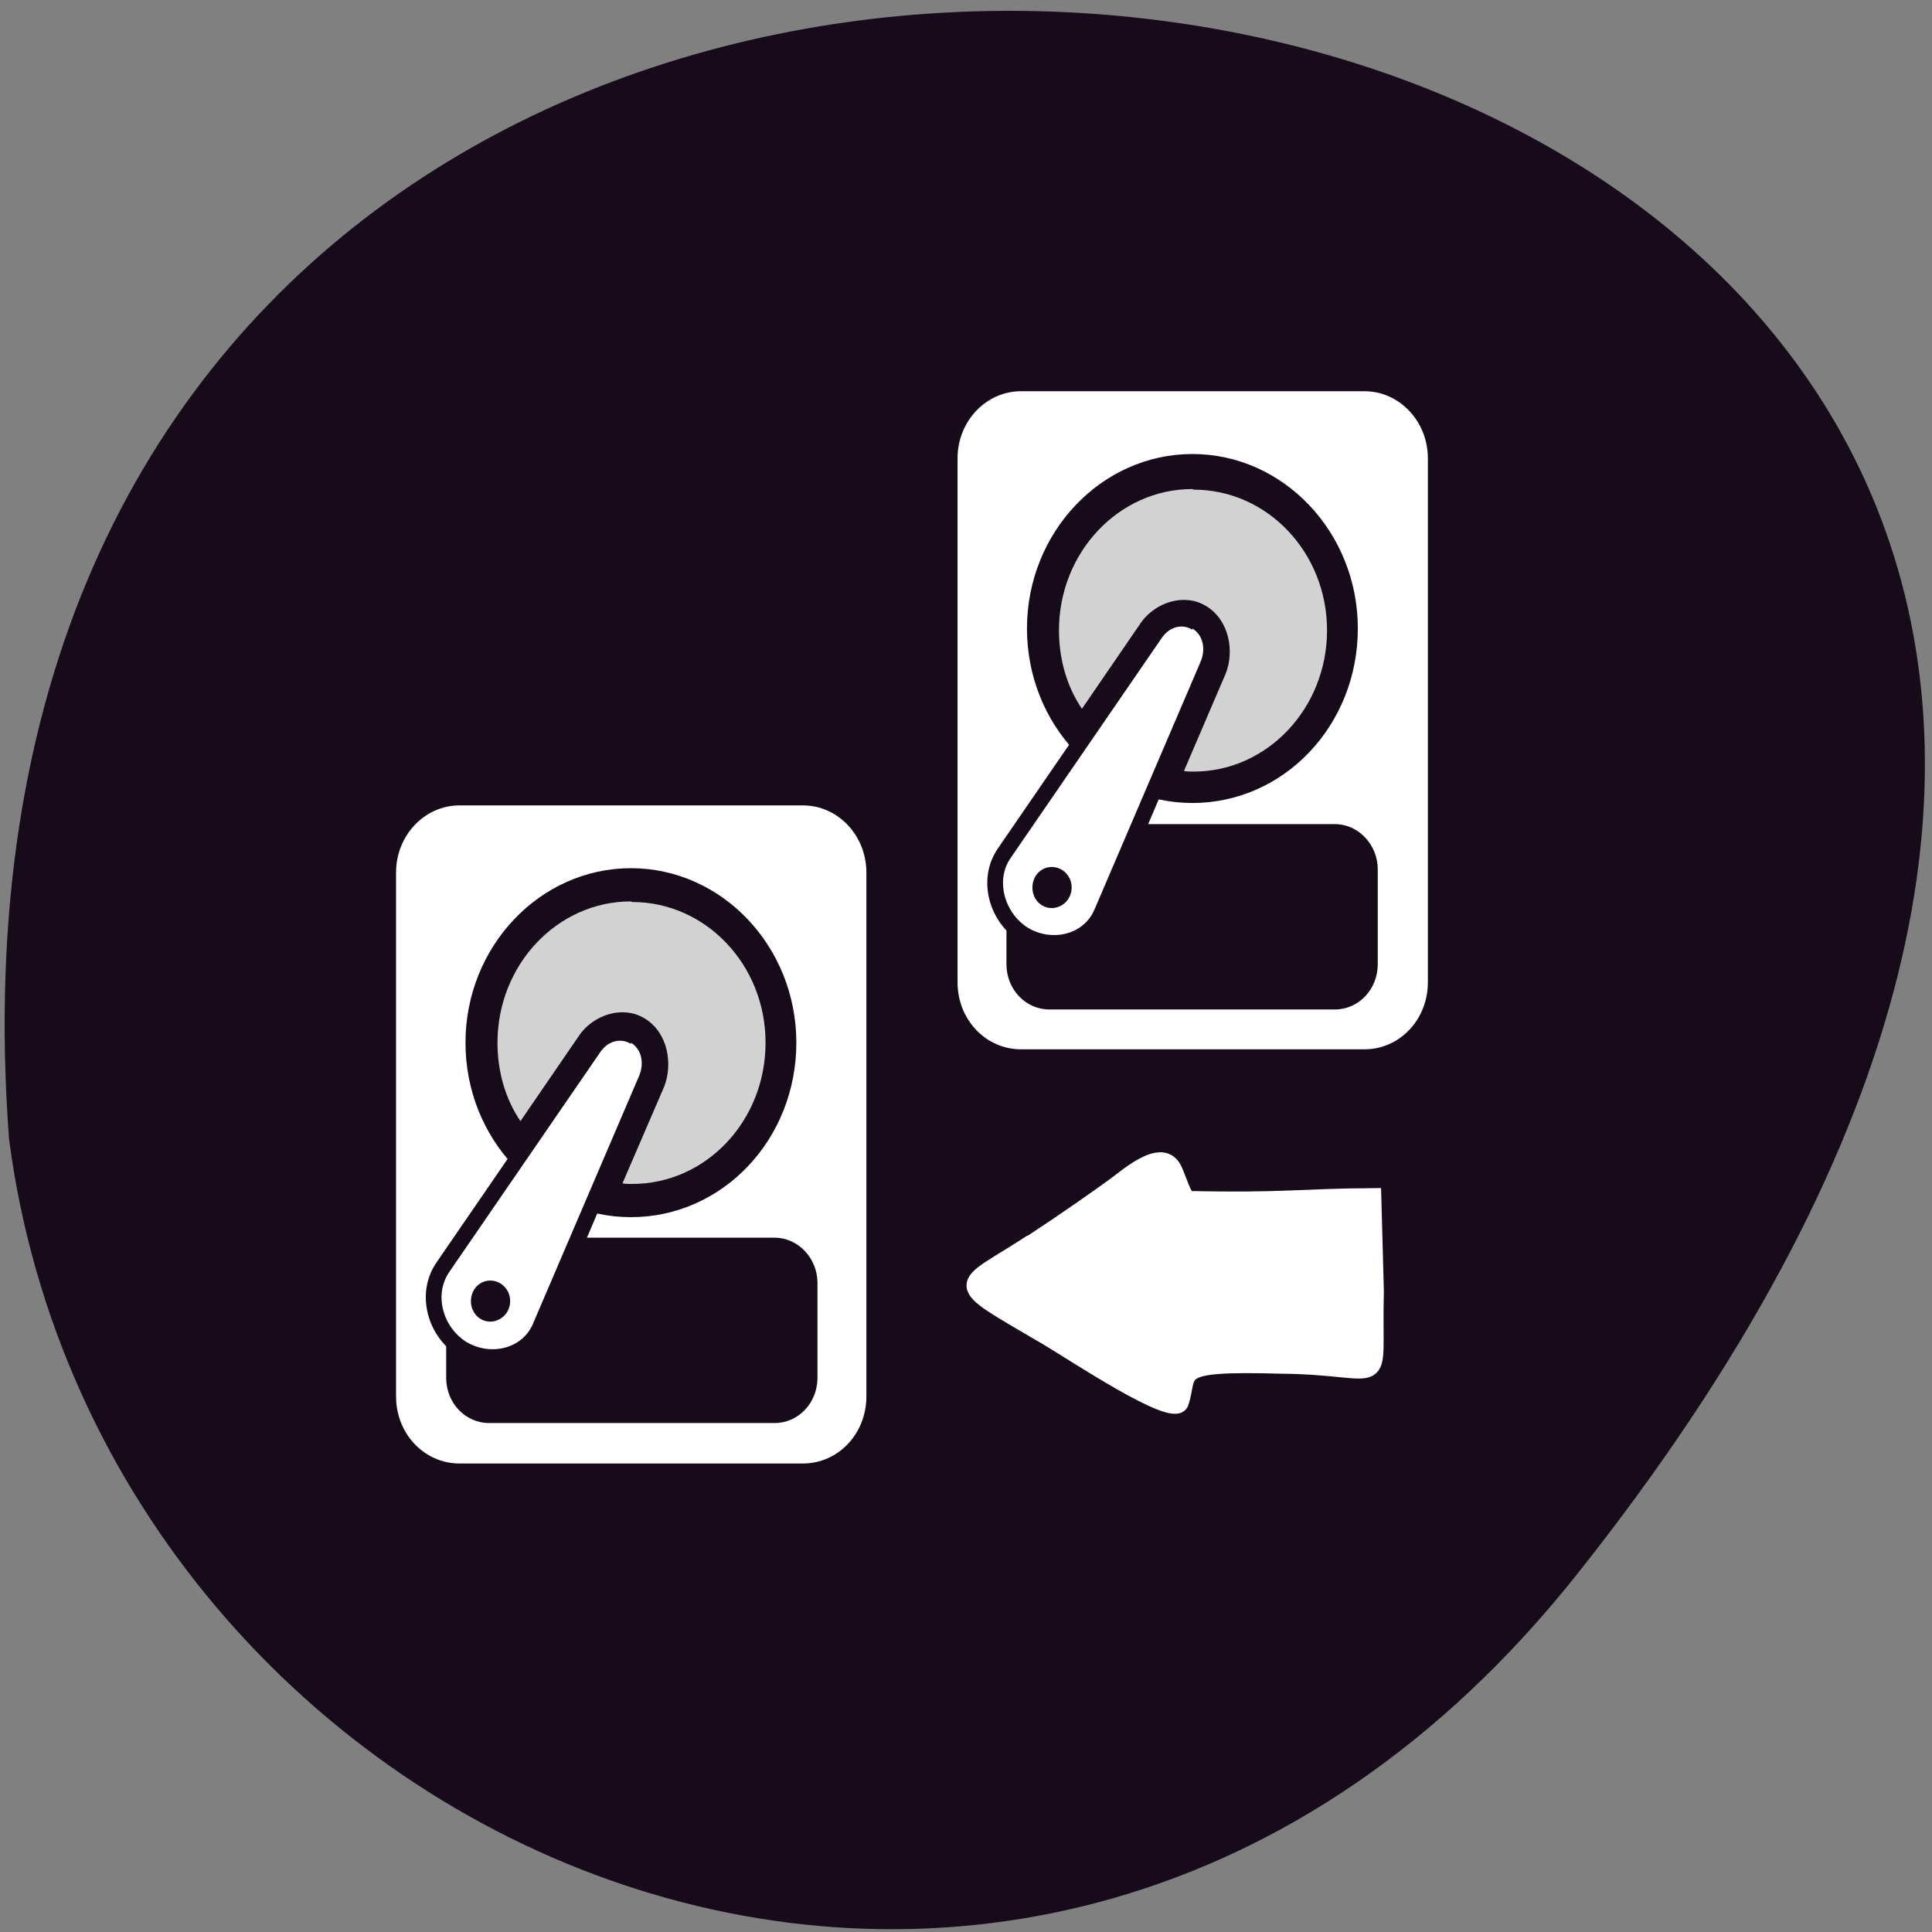 <svg xmlns="http://www.w3.org/2000/svg" viewBox="0 0 32 32"><rect x="0" y="0" width="32" height="32" fill="#808080" stroke="none"/><path d="m 26.1 26.1 c 22.53 -28.3 -28.2 -37.3 -25.95 -7.23 c 1.57 11.95 16.92 18.57 25.95 7.23" style="fill:#170a1b"/><path d="m 7.61 13.34 c -0.58 0 -1.05 0.5 -1.05 1.11 v 8.68 c 0 0.62 0.47 1.11 1.05 1.11 h 5.69 c 0.58 0 1.05 -0.49 1.05 -1.11 v -8.68 c 0 -0.61 -0.47 -1.11 -1.05 -1.11 m -3.04 3.61 c 0.03 0 0.06 0 0.09 0.01 c 0.08 0.01 0.16 0.03 0.23 0.08 c 0.3 0.19 0.37 0.59 0.24 0.88 l -1.75 4.11 c -0.25 0.59 -0.96 0.74 -1.47 0.43 c -0.51 -0.3 -0.73 -1.03 -0.37 -1.55 l 2.5 -3.64 c 0.12 -0.18 0.31 -0.3 0.52 -0.31 m 0 0.55 c -0.01 0 -0.02 0 -0.02 0 c -0.03 0.01 -0.05 0.04 -0.08 0.08 l -2.5 3.64 c -0.16 0.23 -0.05 0.6 0.21 0.76 c 0.27 0.16 0.62 0.08 0.73 -0.19 l 1.75 -4.09 c 0.04 -0.1 0.03 -0.16 -0.03 -0.19 c -0.02 -0.02 -0.04 -0.02 -0.06 -0.02" style="fill:#fff"/><g style="fill:#170a1b"><path d="m 8.1 20.5 h 4.73 c 0.39 0 0.71 0.34 0.71 0.75 v 1.57 c 0 0.42 -0.32 0.75 -0.71 0.75 h -4.73 c -0.39 0 -0.71 -0.33 -0.71 -0.75 v -1.57 c 0 -0.41 0.32 -0.75 0.71 -0.75"/><path d="m 13.19 17.27 c 0 1.6 -1.22 2.89 -2.74 2.89 c -1.51 0 -2.74 -1.29 -2.74 -2.89 c 0 -1.59 1.23 -2.89 2.74 -2.89 c 1.51 0 2.74 1.3 2.74 2.89"/></g><path d="m 10.45 14.93 c -1.22 0 -2.21 1.05 -2.21 2.34 c 0 0.48 0.13 0.93 0.38 1.3 l 0.98 -1.43 c 0.17 -0.24 0.48 -0.4 0.78 -0.37 c 0.11 0.01 0.2 0.04 0.3 0.1 c 0.38 0.23 0.47 0.75 0.32 1.13 l -0.69 1.6 c 0.05 0.01 0.11 0.01 0.16 0.01 c 1.22 0 2.21 -1.04 2.21 -2.34 c 0 -1.29 -0.99 -2.33 -2.21 -2.33 m -0.5 3.24 l -0.71 1.04 c 0.07 0.05 0.14 0.09 0.21 0.13" style="fill:#d2d2d2"/><path d="m 10.45 17.27 c 0.18 0.11 0.22 0.34 0.14 0.54 l -1.76 4.11 c -0.18 0.43 -0.71 0.54 -1.1 0.31 c -0.39 -0.24 -0.55 -0.78 -0.29 -1.16 l 2.5 -3.64 c 0.12 -0.18 0.33 -0.25 0.51 -0.14" style="fill:#fff"/><path d="m 8.45 21.55 c 0 0.19 -0.15 0.34 -0.33 0.34 c -0.18 0 -0.32 -0.15 -0.32 -0.34 c 0 -0.19 0.14 -0.34 0.32 -0.34 c 0.18 0 0.33 0.15 0.33 0.34" style="fill:#170a1b"/><path d="m 16.91 6.48 c -0.58 0 -1.05 0.5 -1.05 1.11 v 8.68 c 0 0.62 0.47 1.11 1.05 1.11 h 5.69 c 0.58 0 1.05 -0.49 1.05 -1.11 v -8.68 c 0 -0.61 -0.47 -1.11 -1.05 -1.11 m -3.04 3.61 c 0.03 0 0.06 0 0.09 0.01 c 0.08 0.01 0.16 0.03 0.23 0.08 c 0.3 0.19 0.37 0.59 0.24 0.88 l -1.75 4.11 c -0.25 0.59 -0.96 0.74 -1.47 0.43 c -0.51 -0.31 -0.73 -1.03 -0.37 -1.55 l 2.5 -3.64 c 0.12 -0.18 0.31 -0.3 0.52 -0.31 m 0 0.54 c -0.01 0 -0.02 0 -0.02 0 c -0.03 0.01 -0.05 0.04 -0.08 0.08 l -2.5 3.64 c -0.16 0.23 -0.05 0.6 0.21 0.76 c 0.27 0.16 0.62 0.08 0.73 -0.19 l 1.75 -4.09 c 0.04 -0.09 0.03 -0.15 -0.03 -0.18 c -0.02 -0.02 -0.04 -0.02 -0.06 -0.02" style="fill:#fff"/><g style="fill:#170a1b"><path d="m 17.38 13.65 h 4.73 c 0.39 0 0.71 0.34 0.71 0.75 v 1.57 c 0 0.42 -0.32 0.75 -0.71 0.75 h -4.73 c -0.39 0 -0.71 -0.33 -0.71 -0.75 v -1.57 c 0 -0.41 0.32 -0.75 0.71 -0.75"/><path d="m 22.49 10.41 c 0 1.6 -1.22 2.89 -2.74 2.89 c -1.51 0 -2.74 -1.29 -2.74 -2.89 c 0 -1.59 1.23 -2.89 2.74 -2.89 c 1.51 0 2.74 1.3 2.74 2.89"/></g><path d="m 19.75 8.1 c -1.22 0 -2.21 1.05 -2.21 2.34 c 0 0.48 0.13 0.93 0.38 1.3 l 0.98 -1.43 c 0.17 -0.24 0.48 -0.4 0.78 -0.37 c 0.11 0.01 0.2 0.04 0.3 0.1 c 0.38 0.23 0.47 0.75 0.32 1.12 l -0.69 1.61 c 0.05 0.01 0.11 0.01 0.16 0.01 c 1.22 0 2.21 -1.05 2.21 -2.34 c 0 -1.29 -0.99 -2.33 -2.21 -2.33 m -0.5 3.24 l -0.71 1.04 c 0.07 0.05 0.14 0.09 0.21 0.13" style="fill:#d2d2d2"/><path d="m 19.75 10.41 c 0.18 0.11 0.22 0.34 0.14 0.54 l -1.76 4.11 c -0.18 0.43 -0.71 0.54 -1.1 0.31 c -0.39 -0.24 -0.55 -0.79 -0.29 -1.16 l 2.5 -3.64 c 0.12 -0.18 0.33 -0.25 0.51 -0.14" style="fill:#fff"/><path d="m 17.75 14.7 c 0 0.19 -0.15 0.34 -0.33 0.34 c -0.18 0 -0.32 -0.15 -0.32 -0.34 c 0 -0.19 0.14 -0.34 0.32 -0.34 c 0.18 0 0.33 0.15 0.33 0.34" style="fill:#170a1b"/><path d="m 136.8 164.7 c 4.56 -3 9.91 -6.72 11.84 -8.22 c 3.97 -3.13 6.1 -3.47 7 -1.16 c 0.38 0.84 1.19 3.44 1.78 3.63 c 12.66 0.28 14.78 -0.31 24.47 -0.38 l 0.34 12.53 c -0.38 13.97 2.25 9.91 -12.56 9.78 c -14.78 -0.41 -11.91 0.91 -13.31 5 c -0.97 2.06 -13.81 -6.5 -17.59 -8.75 c -13.16 -7.72 -11.66 -6.13 -2 -12.47" transform="scale(0.125)" style="fill:#fff;stroke:#fff;stroke-width:2.28"/></svg>